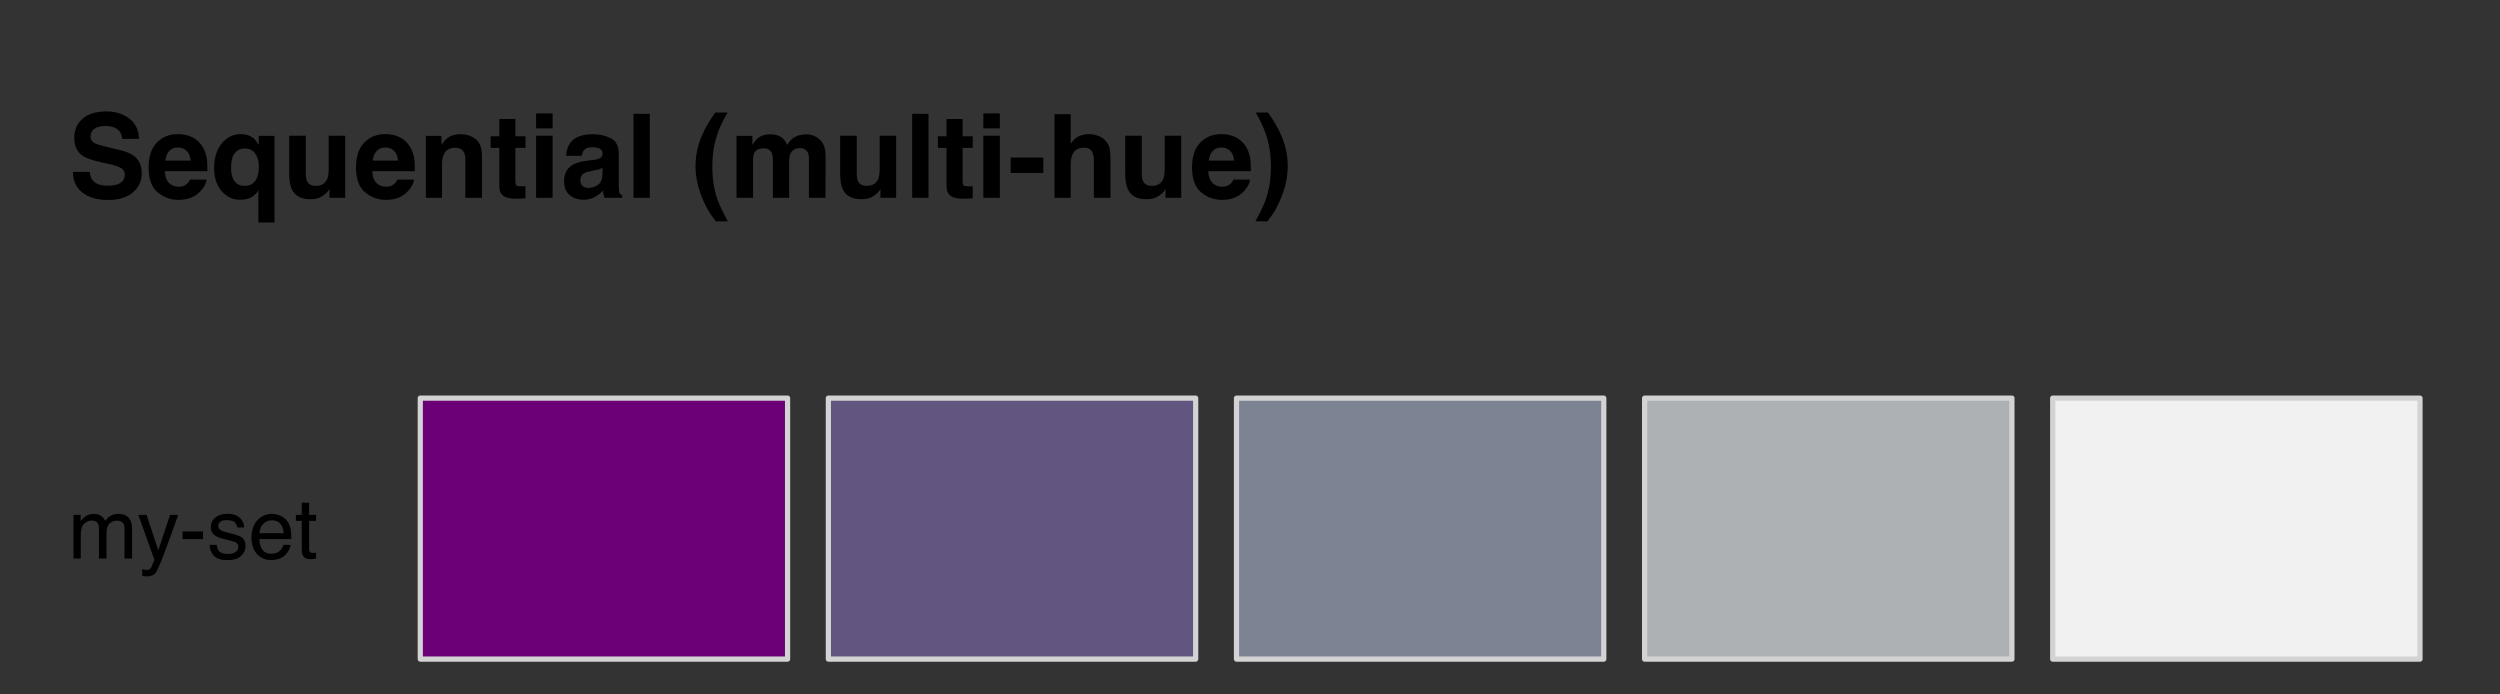 <?xml version="1.0" encoding="UTF-8"?>
<svg xmlns="http://www.w3.org/2000/svg" xmlns:xlink="http://www.w3.org/1999/xlink" width="360pt" height="100pt" viewBox="0 0 360 100" version="1.1">
<rect x="0" y="0" width="360" height="100" fill="#333333" stroke="none"/>
<defs>
<g>
<symbol overflow="visible" id="glyph0-0">
<path style="stroke:none;" d="M 1.266 0 L 1.266 -12.094 L 11 -12.094 L 11 0 Z M 9.484 -1.516 L 9.484 -10.578 L 2.766 -10.578 L 2.766 -1.516 Z M 9.484 -1.516 "/>
</symbol>
<symbol overflow="visible" id="glyph0-1">
<path style="stroke:none;" d="M 3.109 -3.734 C 3.18 -3.18 3.332 -2.77 3.562 -2.5 C 3.969 -2 4.672 -1.75 5.672 -1.75 C 6.266 -1.75 6.75 -1.812 7.125 -1.938 C 7.82 -2.195 8.172 -2.664 8.172 -3.344 C 8.172 -3.738 8 -4.047 7.656 -4.266 C 7.301 -4.484 6.75 -4.676 6 -4.844 L 4.719 -5.125 C 3.469 -5.406 2.598 -5.711 2.109 -6.047 C 1.297 -6.609 0.891 -7.484 0.891 -8.672 C 0.891 -9.754 1.281 -10.648 2.062 -11.359 C 2.852 -12.078 4.016 -12.438 5.547 -12.438 C 6.816 -12.438 7.898 -12.098 8.797 -11.422 C 9.703 -10.754 10.176 -9.773 10.219 -8.484 L 7.797 -8.484 C 7.742 -9.211 7.426 -9.727 6.844 -10.031 C 6.445 -10.238 5.957 -10.344 5.375 -10.344 C 4.719 -10.344 4.195 -10.211 3.812 -9.953 C 3.426 -9.691 3.234 -9.32 3.234 -8.844 C 3.234 -8.414 3.426 -8.094 3.812 -7.875 C 4.051 -7.738 4.57 -7.57 5.375 -7.375 L 7.469 -6.875 C 8.375 -6.656 9.062 -6.363 9.531 -6 C 10.25 -5.438 10.609 -4.613 10.609 -3.531 C 10.609 -2.426 10.188 -1.508 9.344 -0.781 C 8.5 -0.051 7.305 0.312 5.766 0.312 C 4.191 0.312 2.953 -0.047 2.047 -0.766 C 1.148 -1.484 0.703 -2.473 0.703 -3.734 Z M 5.562 -12.453 Z M 5.562 -12.453 "/>
</symbol>
<symbol overflow="visible" id="glyph0-2">
<path style="stroke:none;" d="M 4.625 -7.25 C 4.082 -7.25 3.66 -7.078 3.359 -6.734 C 3.055 -6.398 2.867 -5.941 2.797 -5.359 L 6.438 -5.359 C 6.395 -5.984 6.203 -6.453 5.859 -6.766 C 5.523 -7.086 5.113 -7.25 4.625 -7.25 Z M 4.625 -9.172 C 5.363 -9.172 6.031 -9.031 6.625 -8.75 C 7.219 -8.477 7.711 -8.039 8.109 -7.438 C 8.453 -6.906 8.676 -6.289 8.781 -5.594 C 8.844 -5.188 8.867 -4.598 8.859 -3.828 L 2.734 -3.828 C 2.766 -2.93 3.047 -2.301 3.578 -1.938 C 3.898 -1.707 4.289 -1.594 4.75 -1.594 C 5.227 -1.594 5.617 -1.734 5.922 -2.016 C 6.086 -2.16 6.234 -2.363 6.359 -2.625 L 8.75 -2.625 C 8.688 -2.094 8.41 -1.555 7.922 -1.016 C 7.148 -0.141 6.078 0.297 4.703 0.297 C 3.566 0.297 2.562 -0.066 1.688 -0.797 C 0.82 -1.535 0.391 -2.727 0.391 -4.375 C 0.391 -5.926 0.781 -7.113 1.562 -7.938 C 2.344 -8.758 3.363 -9.172 4.625 -9.172 Z M 4.781 -9.172 Z M 4.781 -9.172 "/>
</symbol>
<symbol overflow="visible" id="glyph0-3">
<path style="stroke:none;" d="M 4.875 -1.719 C 5.676 -1.719 6.25 -2.062 6.594 -2.75 C 6.812 -3.207 6.922 -3.785 6.922 -4.484 C 6.922 -5.023 6.828 -5.516 6.641 -5.953 C 6.305 -6.723 5.723 -7.109 4.891 -7.109 C 4.297 -7.109 3.816 -6.879 3.453 -6.422 C 3.098 -5.973 2.922 -5.285 2.922 -4.359 C 2.922 -3.742 3.004 -3.238 3.172 -2.844 C 3.484 -2.094 4.051 -1.719 4.875 -1.719 Z M 4.297 -9.172 C 5.035 -9.172 5.633 -8.988 6.094 -8.625 C 6.363 -8.414 6.633 -8.07 6.906 -7.594 L 6.906 -8.922 L 9.172 -8.922 L 9.172 3.547 L 6.859 3.547 L 6.859 -1.109 C 6.68 -0.742 6.379 -0.422 5.953 -0.141 C 5.535 0.141 4.957 0.281 4.219 0.281 C 3.188 0.281 2.305 -0.129 1.578 -0.953 C 0.848 -1.785 0.484 -2.891 0.484 -4.266 C 0.484 -5.754 0.848 -6.941 1.578 -7.828 C 2.316 -8.723 3.223 -9.172 4.297 -9.172 Z M 4.297 -9.172 "/>
</symbol>
<symbol overflow="visible" id="glyph0-4">
<path style="stroke:none;" d="M 3.422 -8.938 L 3.422 -3.547 C 3.422 -3.035 3.477 -2.656 3.594 -2.406 C 3.812 -1.945 4.234 -1.719 4.859 -1.719 C 5.648 -1.719 6.195 -2.039 6.5 -2.688 C 6.645 -3.039 6.719 -3.504 6.719 -4.078 L 6.719 -8.938 L 9.094 -8.938 L 9.094 0 L 6.828 0 L 6.828 -1.266 C 6.805 -1.234 6.75 -1.148 6.656 -1.016 C 6.57 -0.879 6.469 -0.758 6.344 -0.656 C 5.977 -0.32 5.625 -0.098 5.281 0.016 C 4.938 0.141 4.535 0.203 4.078 0.203 C 2.754 0.203 1.863 -0.273 1.406 -1.234 C 1.156 -1.754 1.031 -2.523 1.031 -3.547 L 1.031 -8.938 Z M 5.062 -9.172 Z M 5.062 -9.172 "/>
</symbol>
<symbol overflow="visible" id="glyph0-5">
<path style="stroke:none;" d="M 6.047 -9.156 C 6.973 -9.156 7.727 -8.91 8.312 -8.422 C 8.895 -7.941 9.188 -7.141 9.188 -6.016 L 9.188 0 L 6.797 0 L 6.797 -5.438 C 6.797 -5.906 6.734 -6.266 6.609 -6.516 C 6.379 -6.973 5.941 -7.203 5.297 -7.203 C 4.504 -7.203 3.961 -6.867 3.672 -6.203 C 3.516 -5.848 3.438 -5.395 3.438 -4.844 L 3.438 0 L 1.109 0 L 1.109 -8.922 L 3.359 -8.922 L 3.359 -7.625 C 3.66 -8.082 3.945 -8.41 4.219 -8.609 C 4.695 -8.973 5.305 -9.156 6.047 -9.156 Z M 5.188 -9.172 Z M 5.188 -9.172 "/>
</symbol>
<symbol overflow="visible" id="glyph0-6">
<path style="stroke:none;" d="M 0.172 -7.188 L 0.172 -8.859 L 1.422 -8.859 L 1.422 -11.344 L 3.734 -11.344 L 3.734 -8.859 L 5.188 -8.859 L 5.188 -7.188 L 3.734 -7.188 L 3.734 -2.469 C 3.734 -2.102 3.781 -1.875 3.875 -1.781 C 3.969 -1.695 4.25 -1.656 4.719 -1.656 C 4.789 -1.656 4.863 -1.656 4.938 -1.656 C 5.02 -1.656 5.102 -1.66 5.188 -1.672 L 5.188 0.078 L 4.078 0.125 C 2.973 0.164 2.219 -0.023 1.812 -0.453 C 1.551 -0.723 1.422 -1.133 1.422 -1.688 L 1.422 -7.188 Z M 0.172 -7.188 "/>
</symbol>
<symbol overflow="visible" id="glyph0-7">
<path style="stroke:none;" d="M 3.5 -10 L 1.125 -10 L 1.125 -12.156 L 3.5 -12.156 Z M 1.125 -8.938 L 3.5 -8.938 L 3.5 0 L 1.125 0 Z M 1.125 -8.938 "/>
</symbol>
<symbol overflow="visible" id="glyph0-8">
<path style="stroke:none;" d="M 6.016 -4.344 C 5.867 -4.25 5.719 -4.172 5.562 -4.109 C 5.414 -4.055 5.211 -4.008 4.953 -3.969 L 4.422 -3.859 C 3.93 -3.773 3.582 -3.672 3.375 -3.547 C 3.008 -3.328 2.828 -2.992 2.828 -2.547 C 2.828 -2.148 2.938 -1.863 3.156 -1.688 C 3.383 -1.508 3.656 -1.422 3.969 -1.422 C 4.469 -1.422 4.93 -1.566 5.359 -1.859 C 5.785 -2.148 6.004 -2.691 6.016 -3.484 Z M 4.594 -5.438 C 5.031 -5.488 5.344 -5.555 5.531 -5.641 C 5.863 -5.785 6.031 -6.008 6.031 -6.312 C 6.031 -6.676 5.898 -6.926 5.641 -7.062 C 5.391 -7.207 5.02 -7.281 4.531 -7.281 C 3.977 -7.281 3.586 -7.141 3.359 -6.859 C 3.191 -6.66 3.082 -6.391 3.031 -6.047 L 0.766 -6.047 C 0.816 -6.828 1.035 -7.469 1.422 -7.969 C 2.047 -8.758 3.109 -9.156 4.609 -9.156 C 5.586 -9.156 6.457 -8.961 7.219 -8.578 C 7.977 -8.18 8.359 -7.445 8.359 -6.375 L 8.359 -2.266 C 8.359 -1.984 8.363 -1.641 8.375 -1.234 C 8.395 -0.93 8.441 -0.723 8.516 -0.609 C 8.586 -0.504 8.703 -0.414 8.859 -0.344 L 8.859 0 L 6.312 0 C 6.238 -0.176 6.188 -0.344 6.156 -0.5 C 6.133 -0.664 6.117 -0.848 6.109 -1.047 C 5.785 -0.703 5.41 -0.406 4.984 -0.156 C 4.484 0.133 3.914 0.281 3.281 0.281 C 2.469 0.281 1.797 0.051 1.266 -0.406 C 0.742 -0.875 0.484 -1.531 0.484 -2.375 C 0.484 -3.477 0.906 -4.273 1.75 -4.766 C 2.219 -5.035 2.906 -5.227 3.812 -5.344 Z M 4.719 -9.172 Z M 4.719 -9.172 "/>
</symbol>
<symbol overflow="visible" id="glyph0-9">
<path style="stroke:none;" d="M 3.484 0 L 1.141 0 L 1.141 -12.094 L 3.484 -12.094 Z M 3.484 0 "/>
</symbol>
<symbol overflow="visible" id="glyph0-10">
<path style="stroke:none;" d=""/>
</symbol>
<symbol overflow="visible" id="glyph0-11">
<path style="stroke:none;" d="M 1.688 -9.031 C 2.125 -10.039 2.754 -11.125 3.578 -12.281 L 5.344 -12.281 L 4.844 -11.375 C 4.156 -10.102 3.676 -8.773 3.406 -7.391 C 3.238 -6.484 3.156 -5.492 3.156 -4.422 C 3.156 -2.754 3.395 -1.219 3.875 0.188 C 4.164 1.02 4.672 2.086 5.391 3.391 L 3.656 3.391 L 3.078 2.594 C 2.703 2.113 2.301 1.395 1.875 0.438 C 1.113 -1.258 0.734 -2.93 0.734 -4.578 C 0.734 -6.078 1.051 -7.562 1.688 -9.031 Z M 1.688 -9.031 "/>
</symbol>
<symbol overflow="visible" id="glyph0-12">
<path style="stroke:none;" d="M 11.078 -9.141 C 11.473 -9.141 11.859 -9.062 12.234 -8.906 C 12.617 -8.75 12.969 -8.484 13.281 -8.109 C 13.531 -7.797 13.703 -7.41 13.797 -6.953 C 13.848 -6.648 13.875 -6.211 13.875 -5.641 L 13.859 0 L 11.469 0 L 11.469 -5.688 C 11.469 -6.031 11.41 -6.312 11.297 -6.531 C 11.086 -6.945 10.707 -7.156 10.156 -7.156 C 9.508 -7.156 9.062 -6.883 8.812 -6.344 C 8.688 -6.062 8.625 -5.723 8.625 -5.328 L 8.625 0 L 6.281 0 L 6.281 -5.328 C 6.281 -5.859 6.223 -6.242 6.109 -6.484 C 5.91 -6.91 5.523 -7.125 4.953 -7.125 C 4.285 -7.125 3.836 -6.91 3.609 -6.484 C 3.484 -6.234 3.422 -5.863 3.422 -5.375 L 3.422 0 L 1.047 0 L 1.047 -8.922 L 3.328 -8.922 L 3.328 -7.625 C 3.609 -8.082 3.879 -8.41 4.141 -8.609 C 4.598 -8.961 5.188 -9.141 5.906 -9.141 C 6.594 -9.141 7.145 -8.988 7.562 -8.688 C 7.906 -8.406 8.16 -8.047 8.328 -7.609 C 8.641 -8.141 9.02 -8.523 9.469 -8.766 C 9.945 -9.016 10.484 -9.141 11.078 -9.141 Z M 11.078 -9.141 "/>
</symbol>
<symbol overflow="visible" id="glyph0-13">
<path style="stroke:none;" d="M 0.391 -5.797 L 5.094 -5.797 L 5.094 -3.578 L 0.391 -3.578 Z M 0.391 -5.797 "/>
</symbol>
<symbol overflow="visible" id="glyph0-14">
<path style="stroke:none;" d="M 6.016 -9.172 C 6.566 -9.172 7.066 -9.07 7.516 -8.875 C 7.973 -8.688 8.348 -8.395 8.641 -8 C 8.879 -7.664 9.023 -7.32 9.078 -6.969 C 9.141 -6.625 9.172 -6.051 9.172 -5.25 L 9.172 0 L 6.781 0 L 6.781 -5.438 C 6.781 -5.914 6.695 -6.305 6.531 -6.609 C 6.32 -7.016 5.922 -7.219 5.328 -7.219 C 4.703 -7.219 4.227 -7.008 3.906 -6.594 C 3.594 -6.188 3.438 -5.602 3.438 -4.844 L 3.438 0 L 1.109 0 L 1.109 -12.047 L 3.438 -12.047 L 3.438 -7.781 C 3.77 -8.289 4.16 -8.648 4.609 -8.859 C 5.055 -9.066 5.523 -9.172 6.016 -9.172 Z M 6.016 -9.172 "/>
</symbol>
<symbol overflow="visible" id="glyph0-15">
<path style="stroke:none;" d="M 1.984 -12.281 C 2.805 -11.125 3.438 -10.039 3.875 -9.031 C 4.508 -7.562 4.828 -6.078 4.828 -4.578 C 4.828 -2.93 4.445 -1.258 3.688 0.438 C 3.258 1.395 2.859 2.113 2.484 2.594 L 1.906 3.391 L 0.172 3.391 C 0.891 2.086 1.395 1.02 1.688 0.188 C 2.164 -1.219 2.406 -2.754 2.406 -4.422 C 2.406 -5.492 2.32 -6.484 2.156 -7.391 C 1.883 -8.773 1.406 -10.102 0.719 -11.375 L 0.219 -12.281 Z M 1.984 -12.281 "/>
</symbol>
<symbol overflow="visible" id="glyph1-0">
<path style="stroke:none;" d="M 0.391 0 L 0.391 -8.609 L 7.219 -8.609 L 7.219 0 Z M 6.141 -1.078 L 6.141 -7.531 L 1.469 -7.531 L 1.469 -1.078 Z M 6.141 -1.078 "/>
</symbol>
<symbol overflow="visible" id="glyph1-1">
<path style="stroke:none;" d="M 0.781 -6.281 L 1.812 -6.281 L 1.812 -5.391 C 2.062 -5.691 2.289 -5.914 2.5 -6.062 C 2.844 -6.301 3.238 -6.422 3.688 -6.422 C 4.188 -6.422 4.586 -6.297 4.891 -6.047 C 5.055 -5.91 5.211 -5.703 5.359 -5.422 C 5.586 -5.766 5.859 -6.016 6.172 -6.172 C 6.492 -6.336 6.852 -6.422 7.25 -6.422 C 8.094 -6.422 8.664 -6.113 8.969 -5.5 C 9.133 -5.176 9.219 -4.734 9.219 -4.172 L 9.219 0 L 8.125 0 L 8.125 -4.359 C 8.125 -4.773 8.02 -5.062 7.812 -5.219 C 7.602 -5.375 7.348 -5.453 7.047 -5.453 C 6.629 -5.453 6.27 -5.312 5.969 -5.031 C 5.676 -4.758 5.531 -4.301 5.531 -3.656 L 5.531 0 L 4.453 0 L 4.453 -4.094 C 4.453 -4.52 4.398 -4.832 4.297 -5.031 C 4.141 -5.32 3.844 -5.469 3.406 -5.469 C 3.008 -5.469 2.645 -5.312 2.312 -5 C 1.988 -4.695 1.828 -4.141 1.828 -3.328 L 1.828 0 L 0.781 0 Z M 0.781 -6.281 "/>
</symbol>
<symbol overflow="visible" id="glyph1-2">
<path style="stroke:none;" d="M 4.688 -6.281 L 5.859 -6.281 C 5.711 -5.875 5.383 -4.953 4.875 -3.516 C 4.488 -2.441 4.164 -1.566 3.906 -0.891 C 3.301 0.711 2.875 1.691 2.625 2.047 C 2.375 2.398 1.941 2.578 1.328 2.578 C 1.18 2.578 1.066 2.566 0.984 2.547 C 0.91 2.535 0.812 2.516 0.688 2.484 L 0.688 1.531 C 0.875 1.582 1.008 1.613 1.094 1.625 C 1.176 1.633 1.25 1.641 1.312 1.641 C 1.5 1.641 1.641 1.609 1.734 1.547 C 1.828 1.484 1.906 1.406 1.969 1.312 C 1.988 1.281 2.055 1.117 2.172 0.828 C 2.297 0.535 2.383 0.32 2.438 0.188 L 0.125 -6.281 L 1.312 -6.281 L 3 -1.172 Z M 3 -6.422 Z M 3 -6.422 "/>
</symbol>
<symbol overflow="visible" id="glyph1-3">
<path style="stroke:none;" d="M 0.5 -3.891 L 3.438 -3.891 L 3.438 -2.797 L 0.5 -2.797 Z M 0.5 -3.891 "/>
</symbol>
<symbol overflow="visible" id="glyph1-4">
<path style="stroke:none;" d="M 1.406 -1.969 C 1.438 -1.613 1.523 -1.344 1.672 -1.156 C 1.93 -0.82 2.391 -0.656 3.047 -0.656 C 3.441 -0.656 3.785 -0.738 4.078 -0.906 C 4.379 -1.07 4.531 -1.332 4.531 -1.688 C 4.531 -1.957 4.41 -2.164 4.172 -2.312 C 4.016 -2.395 3.711 -2.492 3.266 -2.609 L 2.422 -2.812 C 1.891 -2.945 1.5 -3.098 1.25 -3.266 C 0.789 -3.547 0.562 -3.941 0.562 -4.453 C 0.562 -5.047 0.773 -5.523 1.203 -5.891 C 1.629 -6.254 2.207 -6.438 2.938 -6.438 C 3.875 -6.438 4.551 -6.16 4.969 -5.609 C 5.238 -5.254 5.367 -4.875 5.359 -4.469 L 4.359 -4.469 C 4.336 -4.707 4.254 -4.926 4.109 -5.125 C 3.867 -5.395 3.445 -5.531 2.844 -5.531 C 2.445 -5.531 2.145 -5.453 1.938 -5.297 C 1.738 -5.148 1.641 -4.953 1.641 -4.703 C 1.641 -4.43 1.773 -4.211 2.047 -4.047 C 2.203 -3.953 2.43 -3.867 2.734 -3.797 L 3.422 -3.625 C 4.18 -3.438 4.691 -3.258 4.953 -3.094 C 5.359 -2.82 5.562 -2.395 5.562 -1.812 C 5.562 -1.258 5.348 -0.781 4.922 -0.375 C 4.504 0.031 3.863 0.234 3 0.234 C 2.062 0.234 1.395 0.023 1 -0.391 C 0.613 -0.816 0.41 -1.344 0.391 -1.969 Z M 2.953 -6.422 Z M 2.953 -6.422 "/>
</symbol>
<symbol overflow="visible" id="glyph1-5">
<path style="stroke:none;" d="M 3.391 -6.422 C 3.836 -6.422 4.27 -6.316 4.688 -6.109 C 5.102 -5.898 5.422 -5.629 5.641 -5.297 C 5.848 -4.973 5.988 -4.602 6.062 -4.188 C 6.125 -3.895 6.156 -3.43 6.156 -2.797 L 1.547 -2.797 C 1.566 -2.16 1.719 -1.648 2 -1.266 C 2.281 -0.879 2.719 -0.688 3.312 -0.688 C 3.863 -0.688 4.301 -0.867 4.625 -1.234 C 4.812 -1.441 4.945 -1.688 5.031 -1.969 L 6.062 -1.969 C 6.039 -1.738 5.953 -1.484 5.797 -1.203 C 5.641 -0.922 5.469 -0.688 5.281 -0.5 C 4.957 -0.188 4.555 0.02 4.078 0.125 C 3.828 0.188 3.539 0.219 3.219 0.219 C 2.438 0.219 1.773 -0.062 1.234 -0.625 C 0.691 -1.195 0.422 -1.992 0.422 -3.016 C 0.422 -4.023 0.691 -4.844 1.234 -5.469 C 1.785 -6.102 2.504 -6.422 3.391 -6.422 Z M 5.062 -3.641 C 5.02 -4.098 4.922 -4.461 4.766 -4.734 C 4.484 -5.242 4.004 -5.5 3.328 -5.5 C 2.836 -5.5 2.426 -5.32 2.094 -4.969 C 1.77 -4.625 1.598 -4.18 1.578 -3.641 Z M 3.281 -6.422 Z M 3.281 -6.422 "/>
</symbol>
<symbol overflow="visible" id="glyph1-6">
<path style="stroke:none;" d="M 0.984 -8.031 L 2.047 -8.031 L 2.047 -6.281 L 3.047 -6.281 L 3.047 -5.422 L 2.047 -5.422 L 2.047 -1.312 C 2.047 -1.094 2.125 -0.945 2.281 -0.875 C 2.352 -0.832 2.488 -0.812 2.688 -0.812 C 2.738 -0.812 2.789 -0.812 2.844 -0.812 C 2.906 -0.82 2.973 -0.828 3.047 -0.828 L 3.047 0 C 2.93 0.031 2.805 0.051 2.672 0.062 C 2.547 0.082 2.406 0.094 2.25 0.094 C 1.758 0.094 1.426 -0.031 1.25 -0.281 C 1.07 -0.531 0.984 -0.859 0.984 -1.266 L 0.984 -5.422 L 0.141 -5.422 L 0.141 -6.281 L 0.984 -6.281 Z M 0.984 -8.031 "/>
</symbol>
</g>
</defs>
<g id="surface851">
<g style="fill:rgb(0%,0%,0%);fill-opacity:1;">
  <use xlink:href="#glyph0-1" x="9.801" y="28.484"/>
  <use xlink:href="#glyph0-2" x="21.006" y="28.484"/>
  <use xlink:href="#glyph0-3" x="30.35" y="28.484"/>
  <use xlink:href="#glyph0-4" x="40.612" y="28.484"/>
  <use xlink:href="#glyph0-2" x="50.874" y="28.484"/>
  <use xlink:href="#glyph0-5" x="60.217" y="28.484"/>
  <use xlink:href="#glyph0-6" x="70.479" y="28.484"/>
  <use xlink:href="#glyph0-7" x="76.074" y="28.484"/>
  <use xlink:href="#glyph0-8" x="80.741" y="28.484"/>
  <use xlink:href="#glyph0-9" x="90.085" y="28.484"/>
  <use xlink:href="#glyph0-10" x="94.752" y="28.484"/>
  <use xlink:href="#glyph0-11" x="99.42" y="28.484"/>
  <use xlink:href="#glyph0-12" x="105.014" y="28.484"/>
  <use xlink:href="#glyph0-4" x="119.952" y="28.484"/>
  <use xlink:href="#glyph0-9" x="130.214" y="28.484"/>
  <use xlink:href="#glyph0-6" x="134.882" y="28.484"/>
  <use xlink:href="#glyph0-7" x="140.477" y="28.484"/>
  <use xlink:href="#glyph0-13" x="145.144" y="28.484"/>
  <use xlink:href="#glyph0-14" x="150.739" y="28.484"/>
  <use xlink:href="#glyph0-4" x="161.001" y="28.484"/>
  <use xlink:href="#glyph0-2" x="171.263" y="28.484"/>
  <use xlink:href="#glyph0-15" x="180.606" y="28.484"/>
</g>
<g style="fill:rgb(0%,0%,0%);fill-opacity:1;">
  <use xlink:href="#glyph1-1" x="9.801" y="80.426"/>
  <use xlink:href="#glyph1-2" x="19.797" y="80.426"/>
  <use xlink:href="#glyph1-3" x="25.797" y="80.426"/>
  <use xlink:href="#glyph1-4" x="29.793" y="80.426"/>
  <use xlink:href="#glyph1-5" x="35.793" y="80.426"/>
  <use xlink:href="#glyph1-6" x="42.467" y="80.426"/>
</g>
<path style="fill-rule:nonzero;fill:rgb(41.961%,0%,46.667%);fill-opacity:1;stroke-width:0.75;stroke-linecap:round;stroke-linejoin:round;stroke:rgb(82.745%,82.745%,82.745%);stroke-opacity:1;stroke-miterlimit:10;" d="M 60.52 94.91 L 113.41 94.91 L 113.41 57.332 L 60.52 57.332 Z M 60.52 94.91 "/>
<path style="fill-rule:nonzero;fill:rgb(38.431%,33.725%,50.588%);fill-opacity:1;stroke-width:0.75;stroke-linecap:round;stroke-linejoin:round;stroke:rgb(82.745%,82.745%,82.745%);stroke-opacity:1;stroke-miterlimit:10;" d="M 119.285 94.91 L 172.176 94.91 L 172.176 57.332 L 119.285 57.332 Z M 119.285 94.91 "/>
<path style="fill-rule:nonzero;fill:rgb(48.627%,51.373%,57.647%);fill-opacity:1;stroke-width:0.75;stroke-linecap:round;stroke-linejoin:round;stroke:rgb(82.745%,82.745%,82.745%);stroke-opacity:1;stroke-miterlimit:10;" d="M 178.055 94.91 L 230.945 94.91 L 230.945 57.332 L 178.055 57.332 Z M 178.055 94.91 "/>
<path style="fill-rule:nonzero;fill:rgb(67.843%,69.412%,70.196%);fill-opacity:1;stroke-width:0.75;stroke-linecap:round;stroke-linejoin:round;stroke:rgb(82.745%,82.745%,82.745%);stroke-opacity:1;stroke-miterlimit:10;" d="M 236.824 94.91 L 289.715 94.91 L 289.715 57.332 L 236.824 57.332 Z M 236.824 94.91 "/>
<path style="fill-rule:nonzero;fill:rgb(94.51%,94.51%,94.51%);fill-opacity:1;stroke-width:0.75;stroke-linecap:round;stroke-linejoin:round;stroke:rgb(82.745%,82.745%,82.745%);stroke-opacity:1;stroke-miterlimit:10;" d="M 295.59 94.91 L 348.48 94.91 L 348.48 57.332 L 295.59 57.332 Z M 295.59 94.91 "/>
</g>
</svg>
